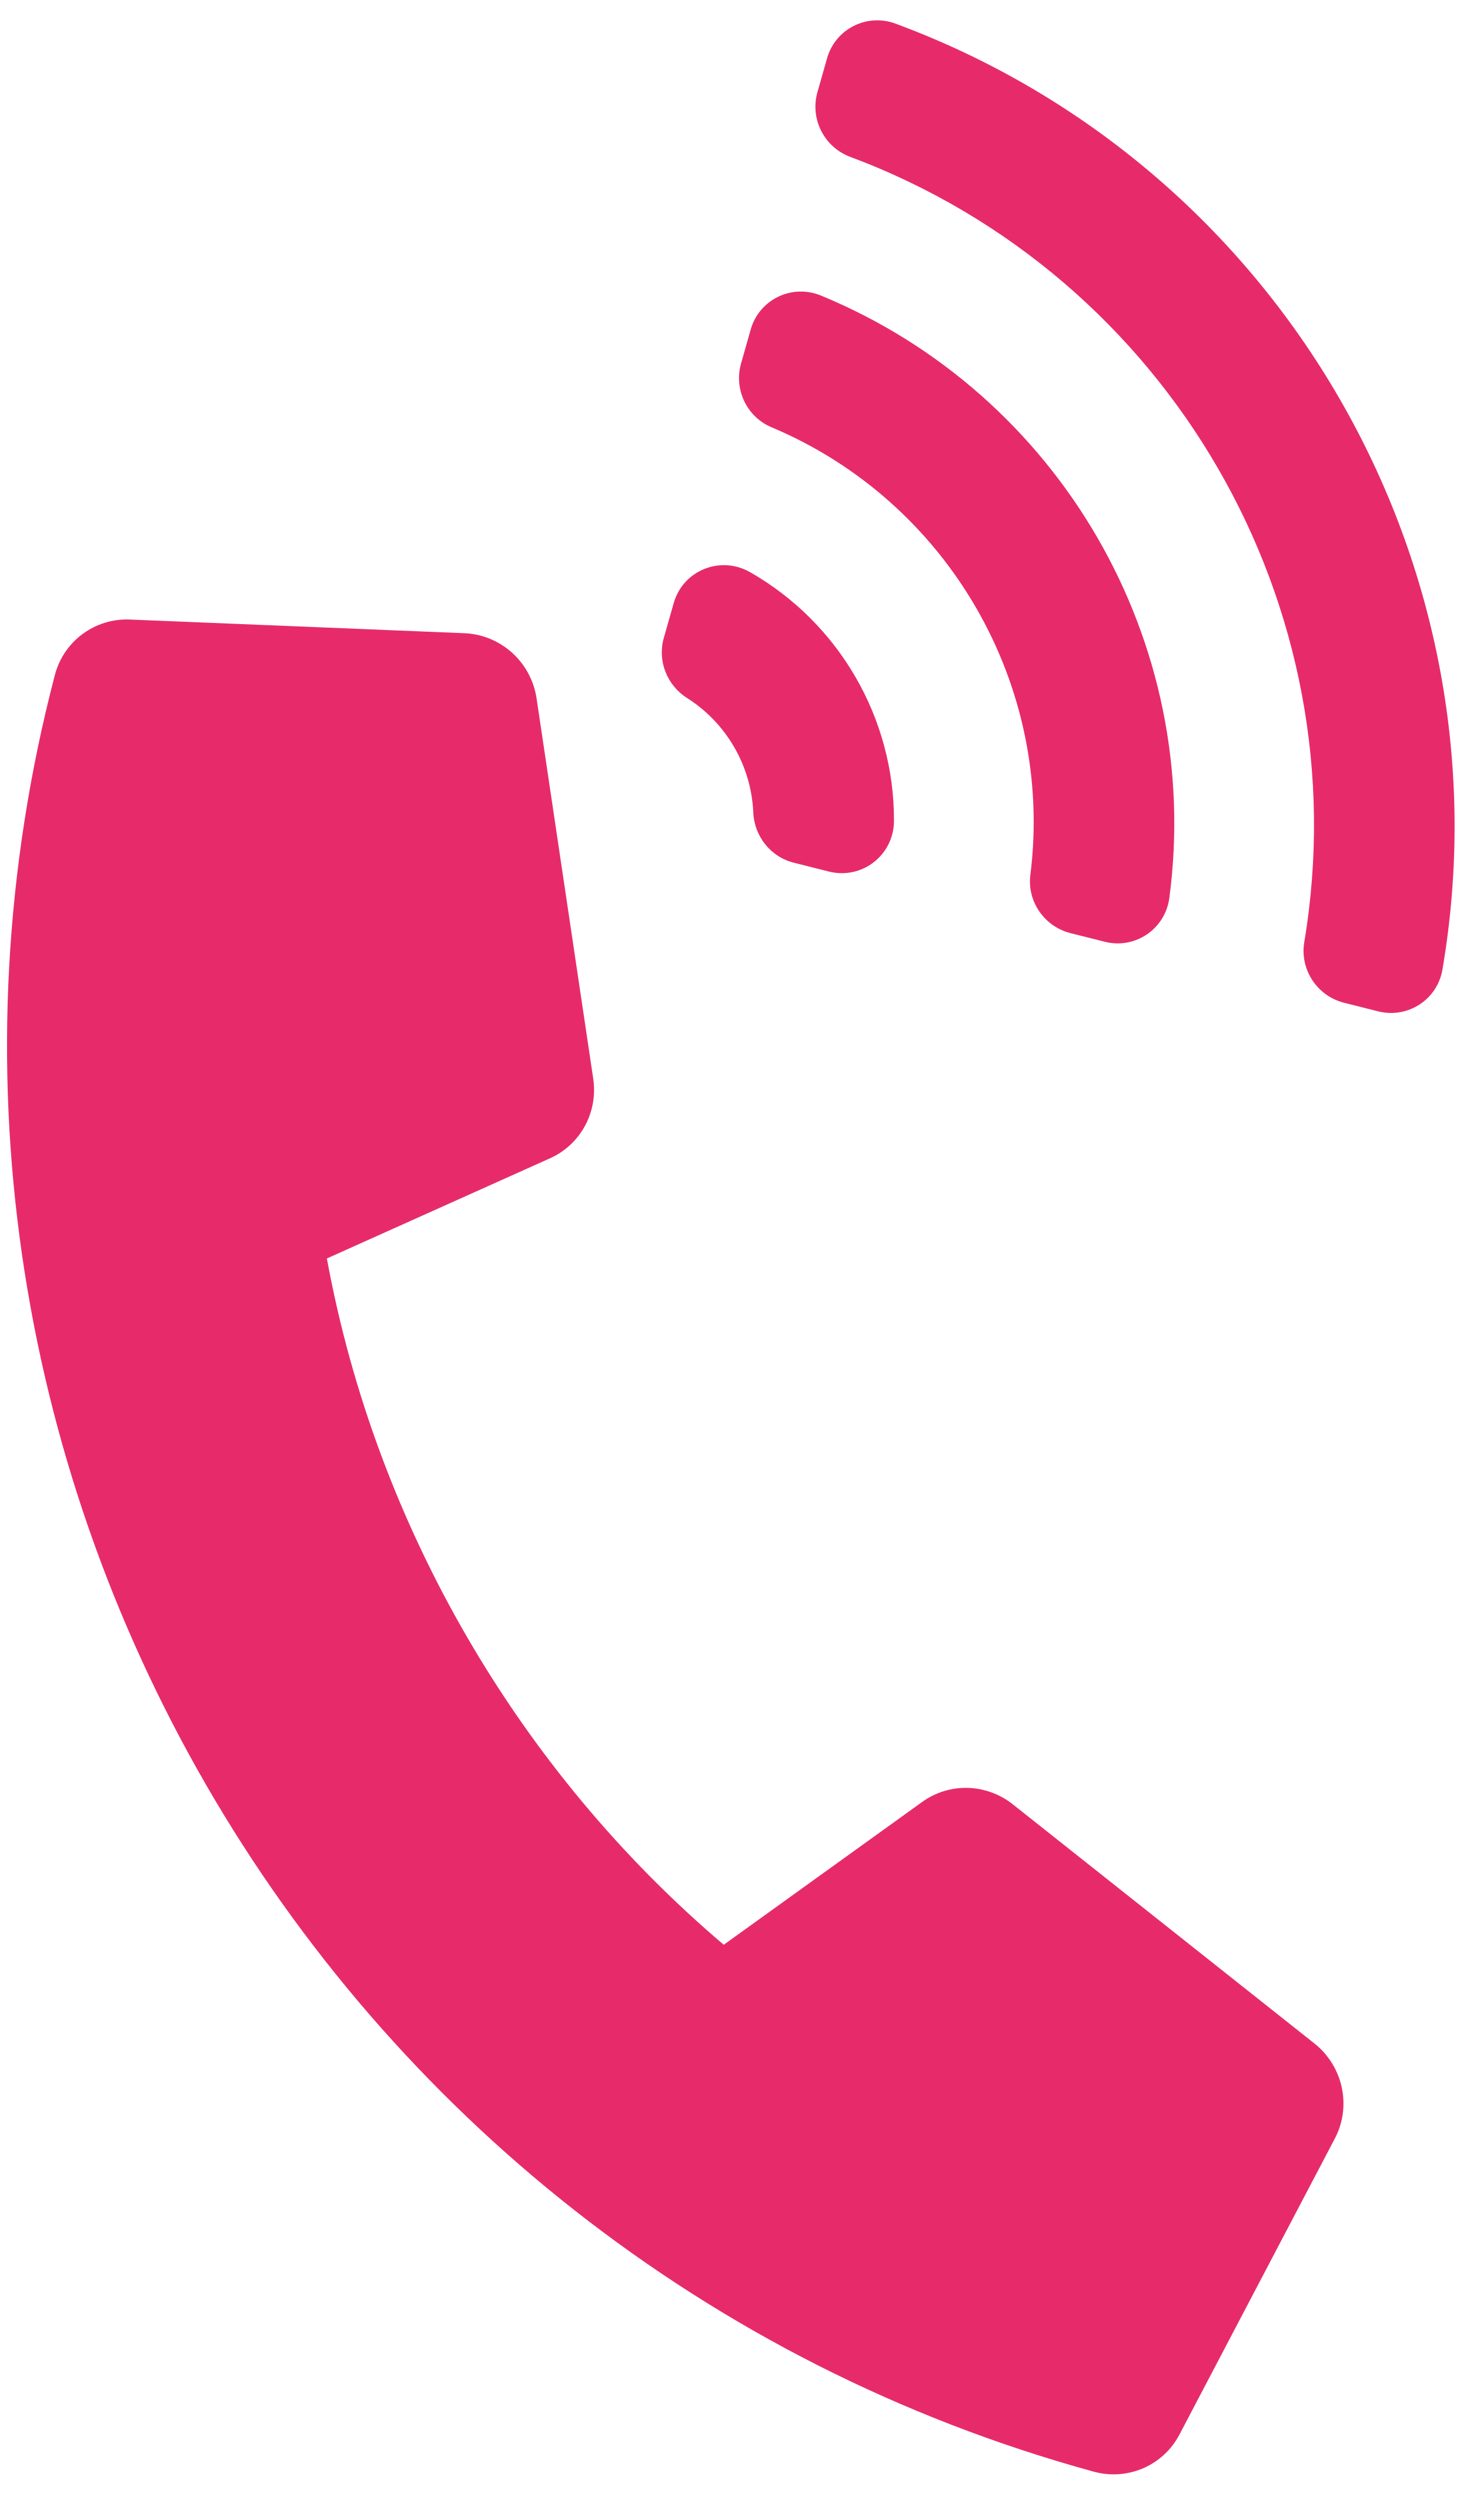 <svg width="50" height="85" viewBox="0 0 50 85" fill="none" xmlns="http://www.w3.org/2000/svg">
<path d="M37.202 84.037C10.74 76.775 -5.054 49.416 1.865 22.954C2.169 21.791 3.234 21.016 4.416 21.064L15.795 21.529C16.395 21.553 16.97 21.789 17.419 22.194C17.868 22.599 18.162 23.148 18.251 23.746L20.178 36.678C20.26 37.23 20.161 37.792 19.897 38.279C19.633 38.767 19.217 39.153 18.712 39.38L11.118 42.788C12.793 51.92 17.678 60.234 24.617 66.122L31.372 61.262C31.821 60.94 32.364 60.773 32.919 60.788C33.474 60.804 34.011 61 34.449 61.347L44.708 69.478C45.181 69.853 45.511 70.383 45.638 70.974C45.765 71.564 45.682 72.179 45.403 72.709L40.117 82.776C39.849 83.288 39.414 83.692 38.884 83.92C38.355 84.149 37.762 84.19 37.202 84.037ZM25.515 19.455C28.544 21.184 30.421 24.428 30.407 27.911C30.403 29.073 29.321 29.916 28.195 29.633L26.996 29.331C26.212 29.133 25.657 28.435 25.622 27.625C25.588 26.845 25.366 26.082 24.973 25.404C24.581 24.726 24.031 24.152 23.37 23.733C22.685 23.298 22.357 22.469 22.578 21.692L22.915 20.506C23.232 19.391 24.504 18.877 25.515 19.455ZM30.458 0.803C43.573 5.656 51.408 19.214 49.063 32.964C48.889 33.988 47.885 34.639 46.877 34.386L45.714 34.093C44.799 33.862 44.207 32.963 44.363 32.033C46.273 20.614 39.771 9.387 28.916 5.332C28.031 5.001 27.546 4.04 27.804 3.134L28.131 1.982C28.415 0.984 29.482 0.442 30.458 0.803ZM27.927 10.05C36.045 13.401 40.927 21.823 39.774 30.528C39.634 31.587 38.612 32.281 37.577 32.02L36.409 31.726C35.526 31.503 34.933 30.654 35.046 29.75C35.858 23.292 32.248 17.052 26.238 14.525C25.397 14.171 24.957 13.234 25.206 12.359L25.534 11.203C25.825 10.178 26.939 9.642 27.927 10.05Z" fill="#E72B6A"/>
</svg>
